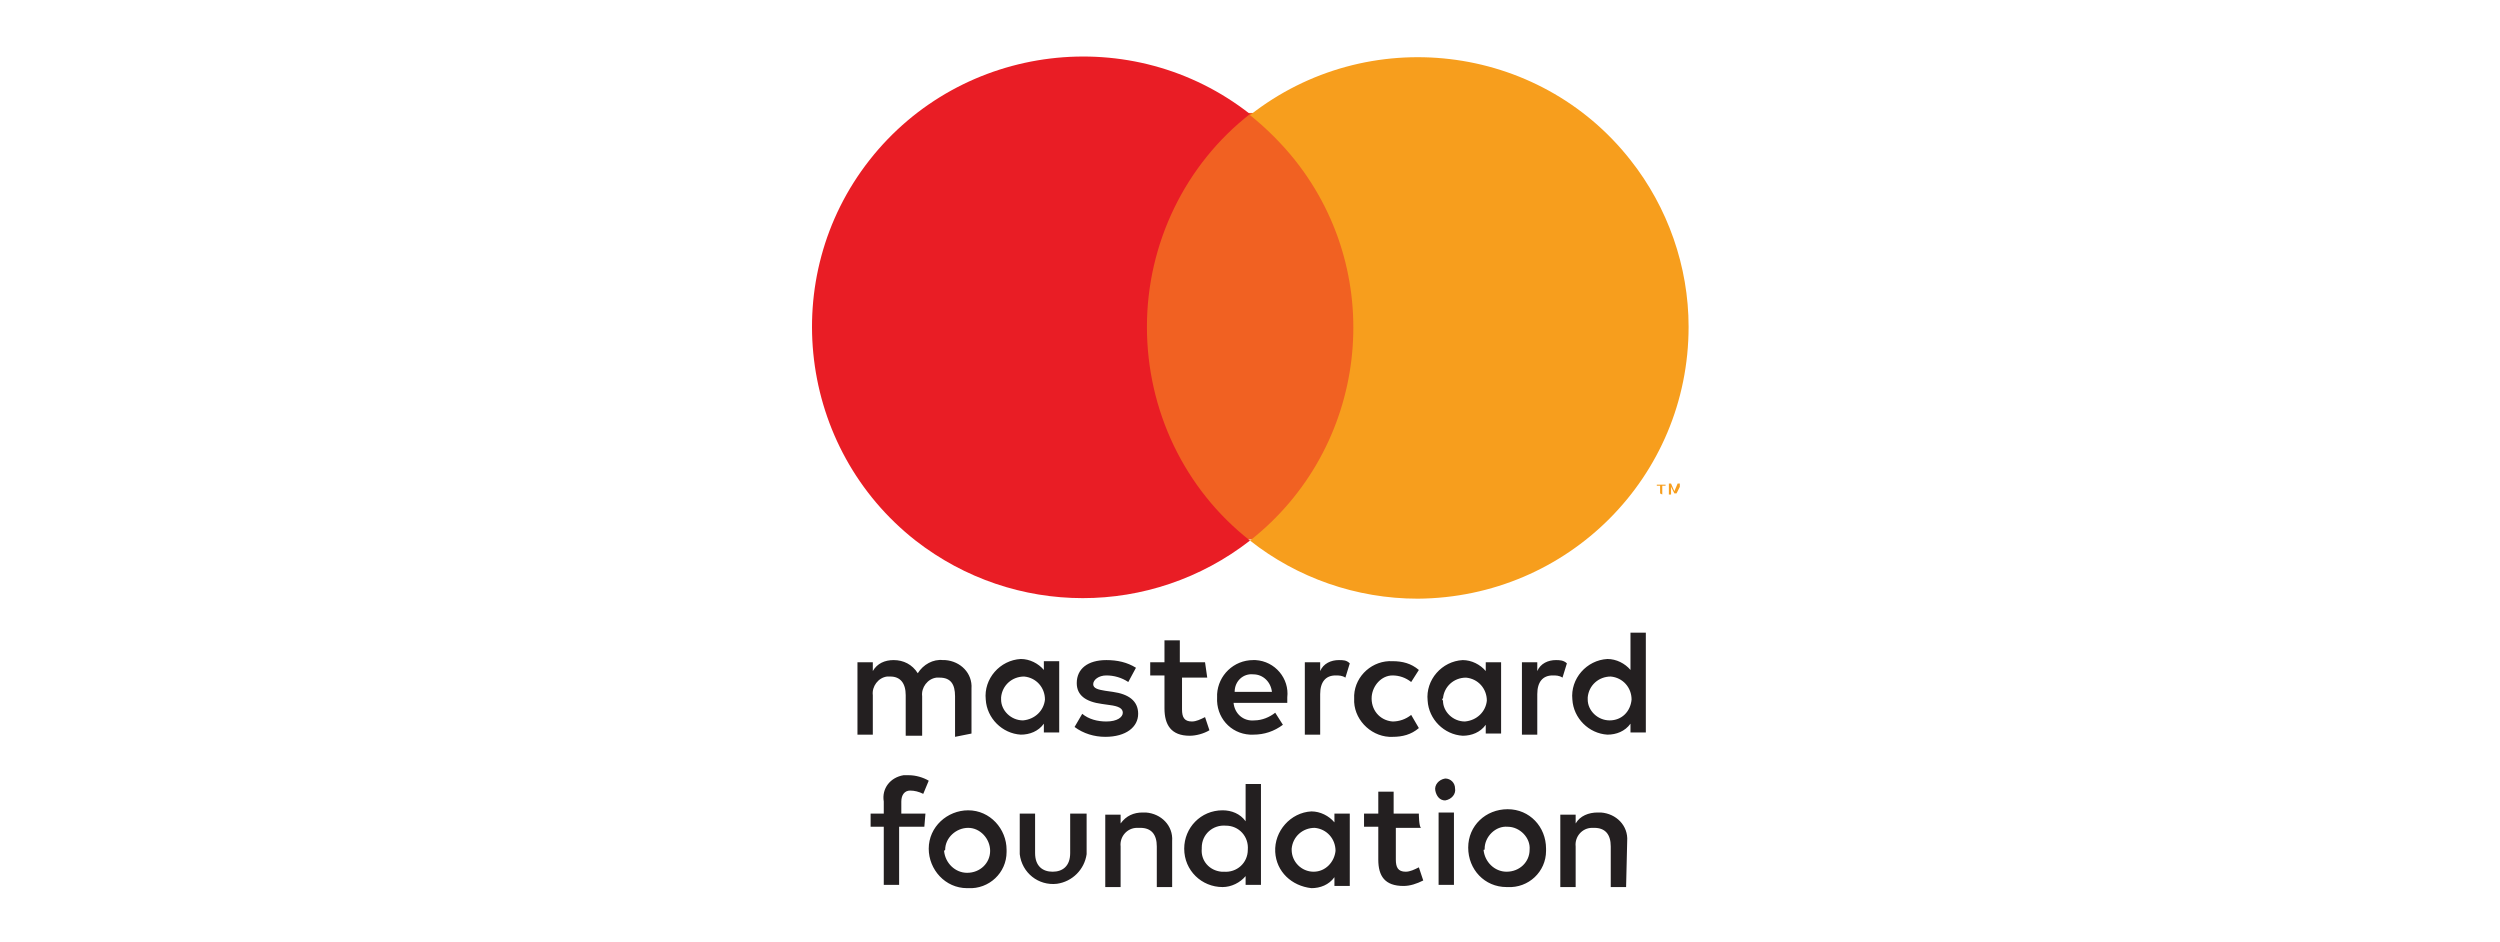 <?xml version="1.0" encoding="utf-8"?>
<!-- Generator: Adobe Illustrator 23.0.5, SVG Export Plug-In . SVG Version: 6.00 Build 0)  -->
<svg version="1.1" id="Layer_1" xmlns="http://www.w3.org/2000/svg" xmlns:xlink="http://www.w3.org/1999/xlink" x="0px" y="0px"
	 viewBox="0 0 228 85.9" style="enable-background:new 0 0 228 85.9;" xml:space="preserve">
<style type="text/css">
	.st0{fill:#231F20;}
	.st1{fill:none;}
	.st2{fill:#F16122;}
	.st3{fill:#E91D25;}
	.st4{fill:#F79E1D;}
</style>
<title>Artboard 2</title>
<g>
	<path class="st0" d="M91.3,63.6c0.1-1.1,1-1.9,2.1-1.9c1.1,0.1,1.9,1,1.9,2.1c-0.1,1-0.9,1.8-2,1.9c-1.1,0-2-0.9-2-1.9
		C91.3,63.7,91.3,63.7,91.3,63.6z M96.6,63.6v-3.3h-1.4v0.8c-0.5-0.6-1.3-1-2.1-1c-1.9,0.1-3.4,1.8-3.2,3.7c0.1,1.7,1.5,3.1,3.2,3.2
		c0.8,0,1.6-0.3,2.1-1v0.8h1.4L96.6,63.6L96.6,63.6z M144.8,63.6c0.1-1.1,1-1.9,2.1-1.9c1.1,0.1,1.9,1,1.9,2.1
		c-0.1,1.1-0.9,1.9-2,1.9c-1.1,0-2-0.9-2-1.9C144.8,63.7,144.8,63.7,144.8,63.6z M150.1,63.6v-5.9h-1.4v3.4c-0.5-0.6-1.3-1-2.1-1
		c-1.9,0.1-3.4,1.8-3.2,3.7c0.1,1.7,1.5,3.1,3.2,3.2c0.8,0,1.6-0.3,2.1-1v0.8h1.4L150.1,63.6L150.1,63.6z M114.3,61.5
		c0.9,0,1.6,0.7,1.7,1.6h-3.4C112.6,62.1,113.4,61.4,114.3,61.5z M114.3,60.2c-1.8,0-3.2,1.4-3.3,3.1c0,0.1,0,0.2,0,0.3
		c-0.1,1.8,1.2,3.3,3,3.4c0.1,0,0.2,0,0.3,0c1,0,1.9-0.3,2.7-0.9l-0.7-1.1c-0.5,0.4-1.2,0.7-1.9,0.7c-1,0.1-1.8-0.6-1.9-1.6h4.9
		c0-0.2,0-0.3,0-0.5c0.2-1.7-1.1-3.3-2.9-3.4C114.5,60.2,114.4,60.2,114.3,60.2L114.3,60.2z M131.6,63.7c0.1-1.1,1-1.9,2.1-1.9
		c1.1,0.1,1.9,1,1.9,2.1c-0.1,1-0.9,1.8-2,1.9c-1.1,0-2-0.9-2-1.9C131.5,63.8,131.5,63.7,131.6,63.7z M136.9,63.7v-3.3h-1.4v0.8
		c-0.5-0.6-1.3-1-2.1-1c-1.9,0.1-3.4,1.8-3.2,3.7c0.1,1.7,1.5,3.1,3.2,3.2c0.8,0,1.6-0.3,2.1-1v0.8h1.4V63.7L136.9,63.7z
		 M123.5,63.7c-0.1,1.8,1.4,3.4,3.2,3.5c0.1,0,0.2,0,0.3,0c0.9,0,1.7-0.2,2.4-0.8l-0.7-1.2c-0.5,0.4-1.1,0.6-1.7,0.6
		c-1.2-0.1-2-1.1-1.9-2.3c0.1-1,0.9-1.9,1.9-1.9c0.6,0,1.2,0.2,1.7,0.6l0.7-1.1c-0.7-0.6-1.5-0.8-2.4-0.8c-1.8-0.1-3.4,1.3-3.5,3.1
		C123.5,63.4,123.5,63.6,123.5,63.7z M141.9,60.2c-0.7,0-1.4,0.3-1.7,1v-0.8h-1.4v6.6h1.4v-3.7c0-1.1,0.5-1.7,1.4-1.7
		c0.3,0,0.6,0,0.9,0.2l0.4-1.3C142.6,60.2,142.2,60.2,141.9,60.2L141.9,60.2z M103.6,60.9c-0.8-0.5-1.7-0.7-2.7-0.7
		c-1.7,0-2.7,0.8-2.7,2.1c0,1.1,0.8,1.7,2.3,1.9l0.7,0.1c0.8,0.1,1.2,0.3,1.2,0.7s-0.5,0.8-1.5,0.8c-0.8,0-1.6-0.2-2.2-0.7L98,66.3
		c0.8,0.6,1.8,0.9,2.8,0.9c1.9,0,3-0.9,3-2.1c0-1.2-0.9-1.8-2.3-2l-0.7-0.1c-0.6-0.1-1.1-0.2-1.1-0.6s0.5-0.8,1.2-0.8
		c0.7,0,1.4,0.2,2,0.6L103.6,60.9L103.6,60.9z M122.1,60.2c-0.7,0-1.4,0.3-1.7,1v-0.8H119v6.6h1.4v-3.7c0-1.1,0.5-1.7,1.4-1.7
		c0.3,0,0.6,0,0.9,0.2l0.4-1.3C122.8,60.2,122.5,60.2,122.1,60.2L122.1,60.2z M109.9,60.4h-2.3v-2h-1.4v2h-1.3v1.2h1.3v3
		c0,1.5,0.6,2.5,2.3,2.5c0.6,0,1.3-0.2,1.8-0.5l-0.4-1.2c-0.4,0.2-0.8,0.4-1.2,0.4c-0.7,0-0.9-0.4-0.9-1.1v-2.9h2.3L109.9,60.4
		L109.9,60.4z M131.8,71c-0.6,0.1-1,0.6-0.9,1.1c0.1,0.5,0.4,0.9,0.9,0.9c0.6-0.1,1-0.6,0.9-1.1C132.7,71.4,132.3,71,131.8,71
		 M132.6,74.1h-1.4v6.6h1.4V74.1L132.6,74.1z M111.6,79.5c1.2,0.1,2.2-0.8,2.2-2c0.1-1.2-0.8-2.2-2-2.2c-1.2-0.1-2.2,0.8-2.2,2
		c0,0,0,0.1,0,0.1c-0.1,1.1,0.7,2,1.8,2.1C111.5,79.5,111.6,79.5,111.6,79.5 M115,71.5v9.2h-1.4v-0.8c-0.5,0.6-1.3,1-2.1,1
		c-1.9,0-3.5-1.5-3.5-3.5c0-1.9,1.5-3.5,3.5-3.5c0.8,0,1.6,0.3,2.1,1v-3.4L115,71.5z M129.4,74.2h-2.3v-2h-1.4v2h-1.3v1.2h1.3v3
		c0,1.5,0.6,2.4,2.3,2.4c0.6,0,1.2-0.2,1.8-0.5l-0.4-1.2c-0.4,0.2-0.8,0.4-1.2,0.4c-0.7,0-0.9-0.4-0.9-1.1v-2.9h2.3
		C129.4,75.4,129.4,74.2,129.4,74.2z M148.4,76.7c0.1-1.4-1-2.5-2.4-2.6c-0.1,0-0.2,0-0.3,0c-0.8,0-1.6,0.3-2,1v-0.8h-1.4v6.6h1.4
		v-3.7c-0.1-0.9,0.6-1.7,1.5-1.7c0.1,0,0.1,0,0.2,0c1,0,1.5,0.6,1.5,1.7v3.7h1.4L148.4,76.7 M135.4,77.4c0-1.1,1-2.1,2.1-2
		c1.1,0,2.1,1,2,2.1c0,1.1-0.9,2-2.1,2c-1.1,0-2-0.9-2.1-2C135.4,77.5,135.4,77.5,135.4,77.4 M141,77.4c0-2-1.5-3.6-3.5-3.6
		c-2,0-3.6,1.5-3.6,3.5c0,2,1.5,3.6,3.5,3.6c0,0,0.1,0,0.1,0c1.9,0.1,3.5-1.4,3.5-3.3C141,77.5,141,77.5,141,77.4 M117.8,77.4
		c0.1-1.1,1-1.9,2.1-1.9c1.1,0.1,1.9,1,1.9,2.1c-0.1,1-0.9,1.9-2,1.9c-1.1,0-2-0.9-2-2C117.8,77.5,117.8,77.5,117.8,77.4
		 M123.1,74.2h-1.4V75c-0.5-0.6-1.3-1-2.1-1c-1.9,0.1-3.4,1.8-3.3,3.7c0.1,1.8,1.5,3.1,3.3,3.3c0.8,0,1.6-0.3,2.1-1v0.8h1.4V74.2z
		 M106.9,76.7c0.1-1.4-1-2.5-2.4-2.6c-0.1,0-0.2,0-0.3,0c-0.8,0-1.5,0.3-2,1v-0.8h-1.4v6.6h1.4v-3.7c-0.1-0.9,0.6-1.7,1.5-1.7
		c0.1,0,0.2,0,0.3,0c1,0,1.5,0.6,1.5,1.7v3.7h1.4L106.9,76.7 M99,74.2h-1.4v3.6c0,1.2-0.7,1.7-1.6,1.7c-0.9,0-1.6-0.5-1.6-1.7v-3.6
		H93v3.7c0.2,1.7,1.7,2.9,3.4,2.7c1.4-0.2,2.5-1.3,2.7-2.7V74.2z M86.2,77.5c0-1.1,1-2,2.1-2c1.1,0,2,1,2,2.1c0,1.1-0.9,2-2.1,2
		c-1.1,0-2-0.9-2.1-2C86.2,77.5,86.2,77.5,86.2,77.5 M91.8,77.5c0-1.9-1.5-3.6-3.5-3.6c-1.9,0-3.6,1.5-3.6,3.5
		c0,1.9,1.5,3.6,3.5,3.6c0,0,0,0,0.1,0c1.9,0.1,3.5-1.4,3.5-3.3C91.8,77.6,91.8,77.5,91.8,77.5 M84.3,75.4H82v5.3h-1.4v-5.3h-1.2
		v-1.2h1.2v-1.1c-0.2-1.2,0.6-2.2,1.8-2.4c0.2,0,0.3,0,0.5,0c0.6,0,1.3,0.2,1.8,0.5l-0.5,1.2c-0.4-0.2-0.8-0.3-1.2-0.3
		c-0.5,0-0.8,0.4-0.8,1v1.1h2.2L84.3,75.4L84.3,75.4z M88.6,66.9v-4.1c0.1-1.4-1-2.5-2.4-2.6c-0.1,0-0.1,0-0.2,0
		c-0.9-0.1-1.8,0.4-2.3,1.2c-0.5-0.8-1.3-1.2-2.2-1.2c-0.8,0-1.5,0.3-1.9,1v-0.8h-1.4v6.6h1.4v-3.6c-0.1-0.8,0.5-1.6,1.3-1.7
		c0.1,0,0.2,0,0.3,0c0.9,0,1.4,0.6,1.4,1.7v3.7h1.5v-3.6c-0.1-0.8,0.5-1.6,1.3-1.7c0.1,0,0.2,0,0.3,0c1,0,1.4,0.6,1.4,1.7v3.7
		L88.6,66.9z"/>
	<rect x="74" y="5" class="st1" width="80" height="75.8"/>
	<g>
		<polygon class="st2" points="124.8,49.2 103.2,49.2 103.2,10.3 124.8,10.3 124.8,49.2 		"/>
		<path class="st3" d="M104.6,29.8c0-7.6,3.5-14.8,9.4-19.4c-10.7-8.4-26.3-6.5-34.7,4.2s-6.5,26.3,4.2,34.7c9,7,21.5,7,30.5,0
			C108,44.6,104.6,37.4,104.6,29.8L104.6,29.8z"/>
		<path class="st4" d="M154,29.8c0,13.7-11,24.7-24.7,24.8c-5.6,0-11-1.9-15.3-5.3c10.7-8.4,12.6-24,4.1-34.7
			c-1.2-1.5-2.6-2.9-4.1-4.1c10.7-8.4,26.3-6.6,34.7,4.1C152.1,18.9,154,24.3,154,29.8L154,29.8z"/>
	</g>
	<path class="st4" d="M153.2,45.1v-1H153l-0.3,0.7l-0.3-0.7h-0.2v1h0.2v-0.7l0.3,0.6h0.2l0.3-0.6v0.7L153.2,45.1z M151.6,45.1v-0.8
		h0.3v-0.1h-0.8v0.1h0.3V45L151.6,45.1z"/>
</g>
</svg>
